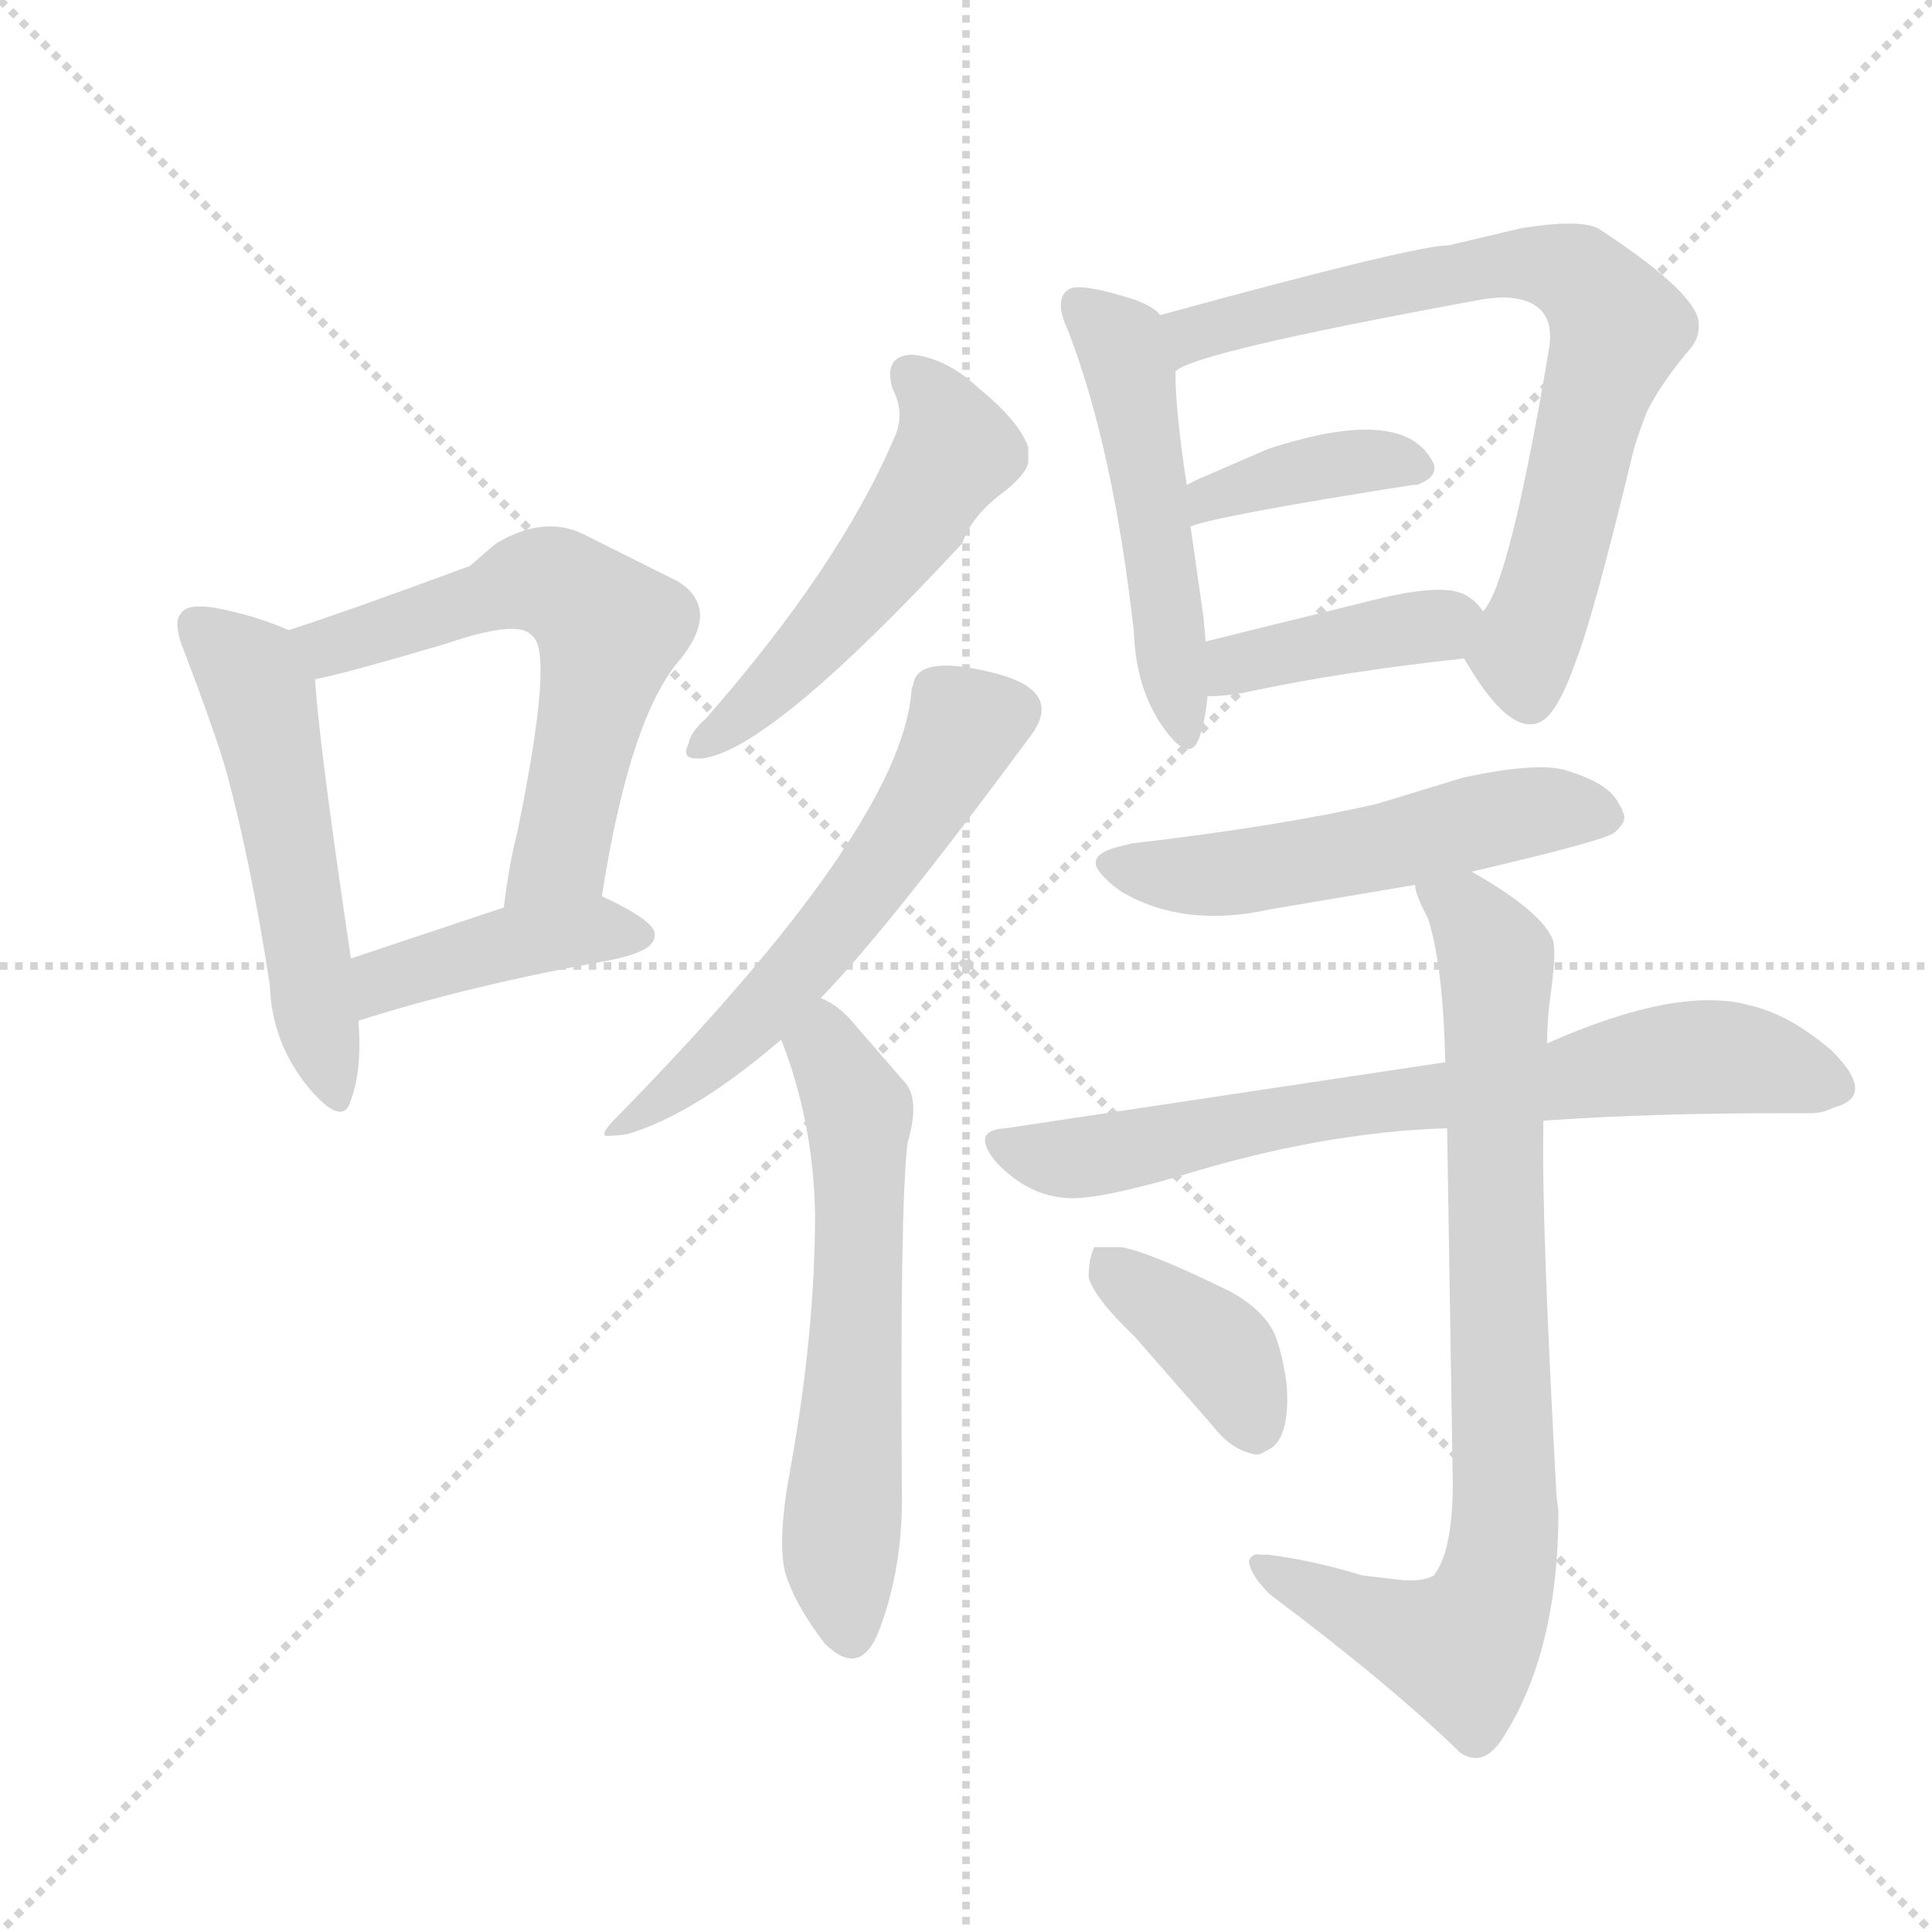 <svg version="1.1" viewBox="0 0 1024 1024" xmlns="http://www.w3.org/2000/svg">
  <g stroke="lightgray" stroke-dasharray="1,1" stroke-width="1" transform="scale(4, 4)">
    <line x1="0" y1="0" x2="256" y2="256"></line>
    <line x1="256" y1="0" x2="0" y2="256"></line>
    <line x1="128" y1="0" x2="128" y2="256"></line>
    <line x1="0" y1="128" x2="256" y2="128"></line>
  </g>
  <g transform="scale(1, -1) translate(0, -900)">
    <style type="text/css">
      
        @keyframes keyframes0 {
          from {
            stroke: red;
            stroke-dashoffset: 521;
            stroke-width: 128;
          }
          63% {
            animation-timing-function: step-end;
            stroke: red;
            stroke-dashoffset: 0;
            stroke-width: 128;
          }
          to {
            stroke: black;
            stroke-width: 1024;
          }
        }
        #make-me-a-hanzi-animation-0 {
          animation: keyframes0 0.674s both;
          animation-delay: 0s;
          animation-timing-function: linear;
        }
      
        @keyframes keyframes1 {
          from {
            stroke: red;
            stroke-dashoffset: 588;
            stroke-width: 128;
          }
          66% {
            animation-timing-function: step-end;
            stroke: red;
            stroke-dashoffset: 0;
            stroke-width: 128;
          }
          to {
            stroke: black;
            stroke-width: 1024;
          }
        }
        #make-me-a-hanzi-animation-1 {
          animation: keyframes1 0.729s both;
          animation-delay: 0.674s;
          animation-timing-function: linear;
        }
      
        @keyframes keyframes2 {
          from {
            stroke: red;
            stroke-dashoffset: 413;
            stroke-width: 128;
          }
          57% {
            animation-timing-function: step-end;
            stroke: red;
            stroke-dashoffset: 0;
            stroke-width: 128;
          }
          to {
            stroke: black;
            stroke-width: 1024;
          }
        }
        #make-me-a-hanzi-animation-2 {
          animation: keyframes2 0.586s both;
          animation-delay: 1.403s;
          animation-timing-function: linear;
        }
      
        @keyframes keyframes3 {
          from {
            stroke: red;
            stroke-dashoffset: 513;
            stroke-width: 128;
          }
          63% {
            animation-timing-function: step-end;
            stroke: red;
            stroke-dashoffset: 0;
            stroke-width: 128;
          }
          to {
            stroke: black;
            stroke-width: 1024;
          }
        }
        #make-me-a-hanzi-animation-3 {
          animation: keyframes3 0.667s both;
          animation-delay: 1.989s;
          animation-timing-function: linear;
        }
      
        @keyframes keyframes4 {
          from {
            stroke: red;
            stroke-dashoffset: 568;
            stroke-width: 128;
          }
          65% {
            animation-timing-function: step-end;
            stroke: red;
            stroke-dashoffset: 0;
            stroke-width: 128;
          }
          to {
            stroke: black;
            stroke-width: 1024;
          }
        }
        #make-me-a-hanzi-animation-4 {
          animation: keyframes4 0.712s both;
          animation-delay: 2.656s;
          animation-timing-function: linear;
        }
      
        @keyframes keyframes5 {
          from {
            stroke: red;
            stroke-dashoffset: 584;
            stroke-width: 128;
          }
          66% {
            animation-timing-function: step-end;
            stroke: red;
            stroke-dashoffset: 0;
            stroke-width: 128;
          }
          to {
            stroke: black;
            stroke-width: 1024;
          }
        }
        #make-me-a-hanzi-animation-5 {
          animation: keyframes5 0.725s both;
          animation-delay: 3.368s;
          animation-timing-function: linear;
        }
      
        @keyframes keyframes6 {
          from {
            stroke: red;
            stroke-dashoffset: 494;
            stroke-width: 128;
          }
          62% {
            animation-timing-function: step-end;
            stroke: red;
            stroke-dashoffset: 0;
            stroke-width: 128;
          }
          to {
            stroke: black;
            stroke-width: 1024;
          }
        }
        #make-me-a-hanzi-animation-6 {
          animation: keyframes6 0.652s both;
          animation-delay: 4.094s;
          animation-timing-function: linear;
        }
      
        @keyframes keyframes7 {
          from {
            stroke: red;
            stroke-dashoffset: 714;
            stroke-width: 128;
          }
          70% {
            animation-timing-function: step-end;
            stroke: red;
            stroke-dashoffset: 0;
            stroke-width: 128;
          }
          to {
            stroke: black;
            stroke-width: 1024;
          }
        }
        #make-me-a-hanzi-animation-7 {
          animation: keyframes7 0.831s both;
          animation-delay: 4.746s;
          animation-timing-function: linear;
        }
      
        @keyframes keyframes8 {
          from {
            stroke: red;
            stroke-dashoffset: 380;
            stroke-width: 128;
          }
          55% {
            animation-timing-function: step-end;
            stroke: red;
            stroke-dashoffset: 0;
            stroke-width: 128;
          }
          to {
            stroke: black;
            stroke-width: 1024;
          }
        }
        #make-me-a-hanzi-animation-8 {
          animation: keyframes8 0.559s both;
          animation-delay: 5.577s;
          animation-timing-function: linear;
        }
      
        @keyframes keyframes9 {
          from {
            stroke: red;
            stroke-dashoffset: 392;
            stroke-width: 128;
          }
          56% {
            animation-timing-function: step-end;
            stroke: red;
            stroke-dashoffset: 0;
            stroke-width: 128;
          }
          to {
            stroke: black;
            stroke-width: 1024;
          }
        }
        #make-me-a-hanzi-animation-9 {
          animation: keyframes9 0.569s both;
          animation-delay: 6.136s;
          animation-timing-function: linear;
        }
      
        @keyframes keyframes10 {
          from {
            stroke: red;
            stroke-dashoffset: 519;
            stroke-width: 128;
          }
          63% {
            animation-timing-function: step-end;
            stroke: red;
            stroke-dashoffset: 0;
            stroke-width: 128;
          }
          to {
            stroke: black;
            stroke-width: 1024;
          }
        }
        #make-me-a-hanzi-animation-10 {
          animation: keyframes10 0.672s both;
          animation-delay: 6.705s;
          animation-timing-function: linear;
        }
      
        @keyframes keyframes11 {
          from {
            stroke: red;
            stroke-dashoffset: 700;
            stroke-width: 128;
          }
          69% {
            animation-timing-function: step-end;
            stroke: red;
            stroke-dashoffset: 0;
            stroke-width: 128;
          }
          to {
            stroke: black;
            stroke-width: 1024;
          }
        }
        #make-me-a-hanzi-animation-11 {
          animation: keyframes11 0.82s both;
          animation-delay: 7.377s;
          animation-timing-function: linear;
        }
      
        @keyframes keyframes12 {
          from {
            stroke: red;
            stroke-dashoffset: 798;
            stroke-width: 128;
          }
          72% {
            animation-timing-function: step-end;
            stroke: red;
            stroke-dashoffset: 0;
            stroke-width: 128;
          }
          to {
            stroke: black;
            stroke-width: 1024;
          }
        }
        #make-me-a-hanzi-animation-12 {
          animation: keyframes12 0.899s both;
          animation-delay: 8.197s;
          animation-timing-function: linear;
        }
      
        @keyframes keyframes13 {
          from {
            stroke: red;
            stroke-dashoffset: 379;
            stroke-width: 128;
          }
          55% {
            animation-timing-function: step-end;
            stroke: red;
            stroke-dashoffset: 0;
            stroke-width: 128;
          }
          to {
            stroke: black;
            stroke-width: 1024;
          }
        }
        #make-me-a-hanzi-animation-13 {
          animation: keyframes13 0.558s both;
          animation-delay: 9.096s;
          animation-timing-function: linear;
        }
      
    </style>
    
      <path d="M 153 566 Q 135 574 113 578 Q 99 580 96 575 Q 92 571 96 559 Q 114 512 120 491 Q 133 443 143 378 Q 144 347 164 323 Q 182 302 186 317 Q 192 333 190 359 L 186 392 Q 169 506 167 540 C 165 561 165 561 153 566 Z" fill="lightgray"></path>
    
      <path d="M 319 425 Q 334 521 361 551 Q 382 578 359 592 L 309 617 Q 288 627 263 612 Q 257 607 249 600 Q 184 576 153 566 C 125 557 138 533 167 540 Q 183 543 237 559 Q 275 572 282 563 Q 294 555 274 458 Q 270 443 267 419 C 263 389 314 395 319 425 Z" fill="lightgray"></path>
    
      <path d="M 190 359 Q 250 378 323 391 Q 343 395 346 401 Q 347 402 347 405 Q 347 412 319 425 C 305 432 295 428 267 419 L 186 392 C 158 383 161 350 190 359 Z" fill="lightgray"></path>
    
      <path d="M 473 694 Q 480 681 474 668 Q 445 600 374 519 Q 366 512 365 506 Q 361 498 369 498 Q 370 498 372 498 Q 408 502 510 612 Q 515 627 533 640 Q 544 649 545 655 L 545 663 Q 540 677 519 694 Q 502 710 484 712 Q 468 712 473 694 Z" fill="lightgray"></path>
    
      <path d="M 435 371 Q 471 408 547 511 Q 564 535 524 544 Q 486 553 484 537 Q 483 535 483 533 Q 477 461 327 308 Q 316 297 323 298 Q 327 298 333 299 Q 369 310 414 349 L 435 371 Z" fill="lightgray"></path>
    
      <path d="M 414 349 Q 431 306 432 257 Q 432 194 419 122 Q 412 85 416 67 Q 421 50 437 29 Q 456 10 466 36 Q 479 70 478 112 Q 477 261 481 294 Q 488 318 479 327 L 453 357 Q 445 367 435 371 C 409 386 404 377 414 349 Z" fill="lightgray"></path>
    
      <path d="M 615 733 Q 612 737 602 741 Q 574 750 567 747 Q 558 742 566 725 Q 590 663 601 565 Q 602 535 616.5 514.5 Q 631 494 636 510 Q 639 519 640 531 L 639 560 Q 638 571 638 572 L 631 621 L 629 643 Q 623 682 623 703 L 615 733 Z" fill="lightgray"></path>
    
      <path d="M 776 551 Q 802 506 819 519 Q 827 526 835 549 Q 844 571 866 662 Q 869 672 873 682 Q 880 696 894 713 Q 902 721 900 731 Q 896 747 847 779 Q 837 784 806 779 L 768 770 Q 750 770 615 733 C 586 725 596 690 623 703 Q 631 713 784 741 Q 795 743 802 742 Q 825 739 821 715 Q 800 590 786 576 C 774 554 774 554 776 551 Z" fill="lightgray"></path>
    
      <path d="M 631 621 Q 647 627 749 643 L 751 643 Q 762 647 760 654 Q 745 686 672 662 L 635 646 Q 633 645 629 643 C 602 630 602 612 631 621 Z" fill="lightgray"></path>
    
      <path d="M 640 531 Q 650 531 660 533 Q 711 544 776 551 C 804 554 804 554 786 576 Q 782 582 776 585 Q 764 591 728 582 Q 651 563 639 560 C 610 553 610 530 640 531 Z" fill="lightgray"></path>
    
      <path d="M 780 438 Q 853 455 856 459 Q 863 465 860 470 Q 860 471 858 474 Q 853 485 829 492 Q 814 496 776 488 L 730 474 Q 678 462 600 453 L 592 451 Q 577 447 582 439 Q 586 433 595 427 Q 628 408 673 418 L 750 431 L 780 438 Z" fill="lightgray"></path>
    
      <path d="M 818 306 Q 873 310 946 310 L 960 310 Q 966 310 972 313 Q 995 319 971 343 Q 949 362 928 367 Q 890 378 820 347 L 766 337 L 533 302 Q 514 301 528 284 Q 545 266 566 265 Q 581 264 623 276 Q 700 300 767 302 L 818 306 Z" fill="lightgray"></path>
    
      <path d="M 818 302 L 818 306 L 820 347 Q 820 360 822 374 Q 825 396 823 402 Q 817 417 780 438 C 754 454 739 459 750 431 Q 750 426 757 413 Q 765 387 766 337 L 767 302 L 770 114 Q 770 78 760 65 Q 753 61 739 63 L 722 65 Q 696 73 672 76 Q 669 76 668 76 Q 664 77 662 73 L 662 72 Q 663 65 673 55 Q 737 7 774 -29 Q 786 -37 796 -22 Q 826 24 826 99 Q 826 100 825 107 Q 817 253 818 302 Z" fill="lightgray"></path>
    
      <path d="M 601 192 L 643 144 Q 653 131 666 129 Q 668 129 671 131 Q 684 136 682 166 Q 680 181 676 192 Q 670 206 651 216 Q 608 237 594 239 L 580 239 Q 577 233 577 223 Q 580 212 601 192 Z" fill="lightgray"></path>
    
    
      <clipPath id="make-me-a-hanzi-clip-0">
        <path d="M 153 566 Q 135 574 113 578 Q 99 580 96 575 Q 92 571 96 559 Q 114 512 120 491 Q 133 443 143 378 Q 144 347 164 323 Q 182 302 186 317 Q 192 333 190 359 L 186 392 Q 169 506 167 540 C 165 561 165 561 153 566 Z"></path>
      </clipPath>
      <path clip-path="url(#make-me-a-hanzi-clip-0)" d="M 103 569 L 138 533 L 176 322" fill="none" id="make-me-a-hanzi-animation-0" stroke-dasharray="393 786" stroke-linecap="round"></path>
    
      <clipPath id="make-me-a-hanzi-clip-1">
        <path d="M 319 425 Q 334 521 361 551 Q 382 578 359 592 L 309 617 Q 288 627 263 612 Q 257 607 249 600 Q 184 576 153 566 C 125 557 138 533 167 540 Q 183 543 237 559 Q 275 572 282 563 Q 294 555 274 458 Q 270 443 267 419 C 263 389 314 395 319 425 Z"></path>
      </clipPath>
      <path clip-path="url(#make-me-a-hanzi-clip-1)" d="M 160 561 L 177 557 L 281 592 L 302 587 L 323 567 L 297 447 L 273 426" fill="none" id="make-me-a-hanzi-animation-1" stroke-dasharray="460 920" stroke-linecap="round"></path>
    
      <clipPath id="make-me-a-hanzi-clip-2">
        <path d="M 190 359 Q 250 378 323 391 Q 343 395 346 401 Q 347 402 347 405 Q 347 412 319 425 C 305 432 295 428 267 419 L 186 392 C 158 383 161 350 190 359 Z"></path>
      </clipPath>
      <path clip-path="url(#make-me-a-hanzi-clip-2)" d="M 195 365 L 204 380 L 239 392 L 301 406 L 340 405" fill="none" id="make-me-a-hanzi-animation-2" stroke-dasharray="285 570" stroke-linecap="round"></path>
    
      <clipPath id="make-me-a-hanzi-clip-3">
        <path d="M 473 694 Q 480 681 474 668 Q 445 600 374 519 Q 366 512 365 506 Q 361 498 369 498 Q 370 498 372 498 Q 408 502 510 612 Q 515 627 533 640 Q 544 649 545 655 L 545 663 Q 540 677 519 694 Q 502 710 484 712 Q 468 712 473 694 Z"></path>
      </clipPath>
      <path clip-path="url(#make-me-a-hanzi-clip-3)" d="M 482 701 L 500 682 L 507 660 L 443 571 L 371 504" fill="none" id="make-me-a-hanzi-animation-3" stroke-dasharray="385 770" stroke-linecap="round"></path>
    
      <clipPath id="make-me-a-hanzi-clip-4">
        <path d="M 435 371 Q 471 408 547 511 Q 564 535 524 544 Q 486 553 484 537 Q 483 535 483 533 Q 477 461 327 308 Q 316 297 323 298 Q 327 298 333 299 Q 369 310 414 349 L 435 371 Z"></path>
      </clipPath>
      <path clip-path="url(#make-me-a-hanzi-clip-4)" d="M 536 523 L 511 514 L 461 432 L 417 378 L 371 332 L 348 314 L 338 314 L 328 302" fill="none" id="make-me-a-hanzi-animation-4" stroke-dasharray="440 880" stroke-linecap="round"></path>
    
      <clipPath id="make-me-a-hanzi-clip-5">
        <path d="M 414 349 Q 431 306 432 257 Q 432 194 419 122 Q 412 85 416 67 Q 421 50 437 29 Q 456 10 466 36 Q 479 70 478 112 Q 477 261 481 294 Q 488 318 479 327 L 453 357 Q 445 367 435 371 C 409 386 404 377 414 349 Z"></path>
      </clipPath>
      <path clip-path="url(#make-me-a-hanzi-clip-5)" d="M 435 360 L 455 307 L 454 189 L 445 83 L 451 36" fill="none" id="make-me-a-hanzi-animation-5" stroke-dasharray="456 912" stroke-linecap="round"></path>
    
      <clipPath id="make-me-a-hanzi-clip-6">
        <path d="M 615 733 Q 612 737 602 741 Q 574 750 567 747 Q 558 742 566 725 Q 590 663 601 565 Q 602 535 616.5 514.5 Q 631 494 636 510 Q 639 519 640 531 L 639 560 Q 638 571 638 572 L 631 621 L 629 643 Q 623 682 623 703 L 615 733 Z"></path>
      </clipPath>
      <path clip-path="url(#make-me-a-hanzi-clip-6)" d="M 571 739 L 588 725 L 599 702 L 626 513" fill="none" id="make-me-a-hanzi-animation-6" stroke-dasharray="366 732" stroke-linecap="round"></path>
    
      <clipPath id="make-me-a-hanzi-clip-7">
        <path d="M 776 551 Q 802 506 819 519 Q 827 526 835 549 Q 844 571 866 662 Q 869 672 873 682 Q 880 696 894 713 Q 902 721 900 731 Q 896 747 847 779 Q 837 784 806 779 L 768 770 Q 750 770 615 733 C 586 725 596 690 623 703 Q 631 713 784 741 Q 795 743 802 742 Q 825 739 821 715 Q 800 590 786 576 C 774 554 774 554 776 551 Z"></path>
      </clipPath>
      <path clip-path="url(#make-me-a-hanzi-clip-7)" d="M 625 713 L 634 725 L 656 732 L 778 757 L 818 760 L 841 750 L 853 736 L 855 715 L 809 560 L 810 531" fill="none" id="make-me-a-hanzi-animation-7" stroke-dasharray="586 1172" stroke-linecap="round"></path>
    
      <clipPath id="make-me-a-hanzi-clip-8">
        <path d="M 631 621 Q 647 627 749 643 L 751 643 Q 762 647 760 654 Q 745 686 672 662 L 635 646 Q 633 645 629 643 C 602 630 602 612 631 621 Z"></path>
      </clipPath>
      <path clip-path="url(#make-me-a-hanzi-clip-8)" d="M 632 627 L 641 636 L 687 651 L 750 653" fill="none" id="make-me-a-hanzi-animation-8" stroke-dasharray="252 504" stroke-linecap="round"></path>
    
      <clipPath id="make-me-a-hanzi-clip-9">
        <path d="M 640 531 Q 650 531 660 533 Q 711 544 776 551 C 804 554 804 554 786 576 Q 782 582 776 585 Q 764 591 728 582 Q 651 563 639 560 C 610 553 610 530 640 531 Z"></path>
      </clipPath>
      <path clip-path="url(#make-me-a-hanzi-clip-9)" d="M 645 538 L 663 550 L 775 573" fill="none" id="make-me-a-hanzi-animation-9" stroke-dasharray="264 528" stroke-linecap="round"></path>
    
      <clipPath id="make-me-a-hanzi-clip-10">
        <path d="M 780 438 Q 853 455 856 459 Q 863 465 860 470 Q 860 471 858 474 Q 853 485 829 492 Q 814 496 776 488 L 730 474 Q 678 462 600 453 L 592 451 Q 577 447 582 439 Q 586 433 595 427 Q 628 408 673 418 L 750 431 L 780 438 Z"></path>
      </clipPath>
      <path clip-path="url(#make-me-a-hanzi-clip-10)" d="M 591 442 L 621 436 L 660 438 L 804 469 L 850 467" fill="none" id="make-me-a-hanzi-animation-10" stroke-dasharray="391 782" stroke-linecap="round"></path>
    
      <clipPath id="make-me-a-hanzi-clip-11">
        <path d="M 818 306 Q 873 310 946 310 L 960 310 Q 966 310 972 313 Q 995 319 971 343 Q 949 362 928 367 Q 890 378 820 347 L 766 337 L 533 302 Q 514 301 528 284 Q 545 266 566 265 Q 581 264 623 276 Q 700 300 767 302 L 818 306 Z"></path>
      </clipPath>
      <path clip-path="url(#make-me-a-hanzi-clip-11)" d="M 531 293 L 570 286 L 698 312 L 899 340 L 969 328" fill="none" id="make-me-a-hanzi-animation-11" stroke-dasharray="572 1144" stroke-linecap="round"></path>
    
      <clipPath id="make-me-a-hanzi-clip-12">
        <path d="M 818 302 L 818 306 L 820 347 Q 820 360 822 374 Q 825 396 823 402 Q 817 417 780 438 C 754 454 739 459 750 431 Q 750 426 757 413 Q 765 387 766 337 L 767 302 L 770 114 Q 770 78 760 65 Q 753 61 739 63 L 722 65 Q 696 73 672 76 Q 669 76 668 76 Q 664 77 662 73 L 662 72 Q 663 65 673 55 Q 737 7 774 -29 Q 786 -37 796 -22 Q 826 24 826 99 Q 826 100 825 107 Q 817 253 818 302 Z"></path>
      </clipPath>
      <path clip-path="url(#make-me-a-hanzi-clip-12)" d="M 758 429 L 778 417 L 793 392 L 798 91 L 793 59 L 774 26 L 718 44 L 666 73" fill="none" id="make-me-a-hanzi-animation-12" stroke-dasharray="670 1340" stroke-linecap="round"></path>
    
      <clipPath id="make-me-a-hanzi-clip-13">
        <path d="M 601 192 L 643 144 Q 653 131 666 129 Q 668 129 671 131 Q 684 136 682 166 Q 680 181 676 192 Q 670 206 651 216 Q 608 237 594 239 L 580 239 Q 577 233 577 223 Q 580 212 601 192 Z"></path>
      </clipPath>
      <path clip-path="url(#make-me-a-hanzi-clip-13)" d="M 587 233 L 642 189 L 661 158 L 664 142" fill="none" id="make-me-a-hanzi-animation-13" stroke-dasharray="251 502" stroke-linecap="round"></path>
    
  </g>
</svg>